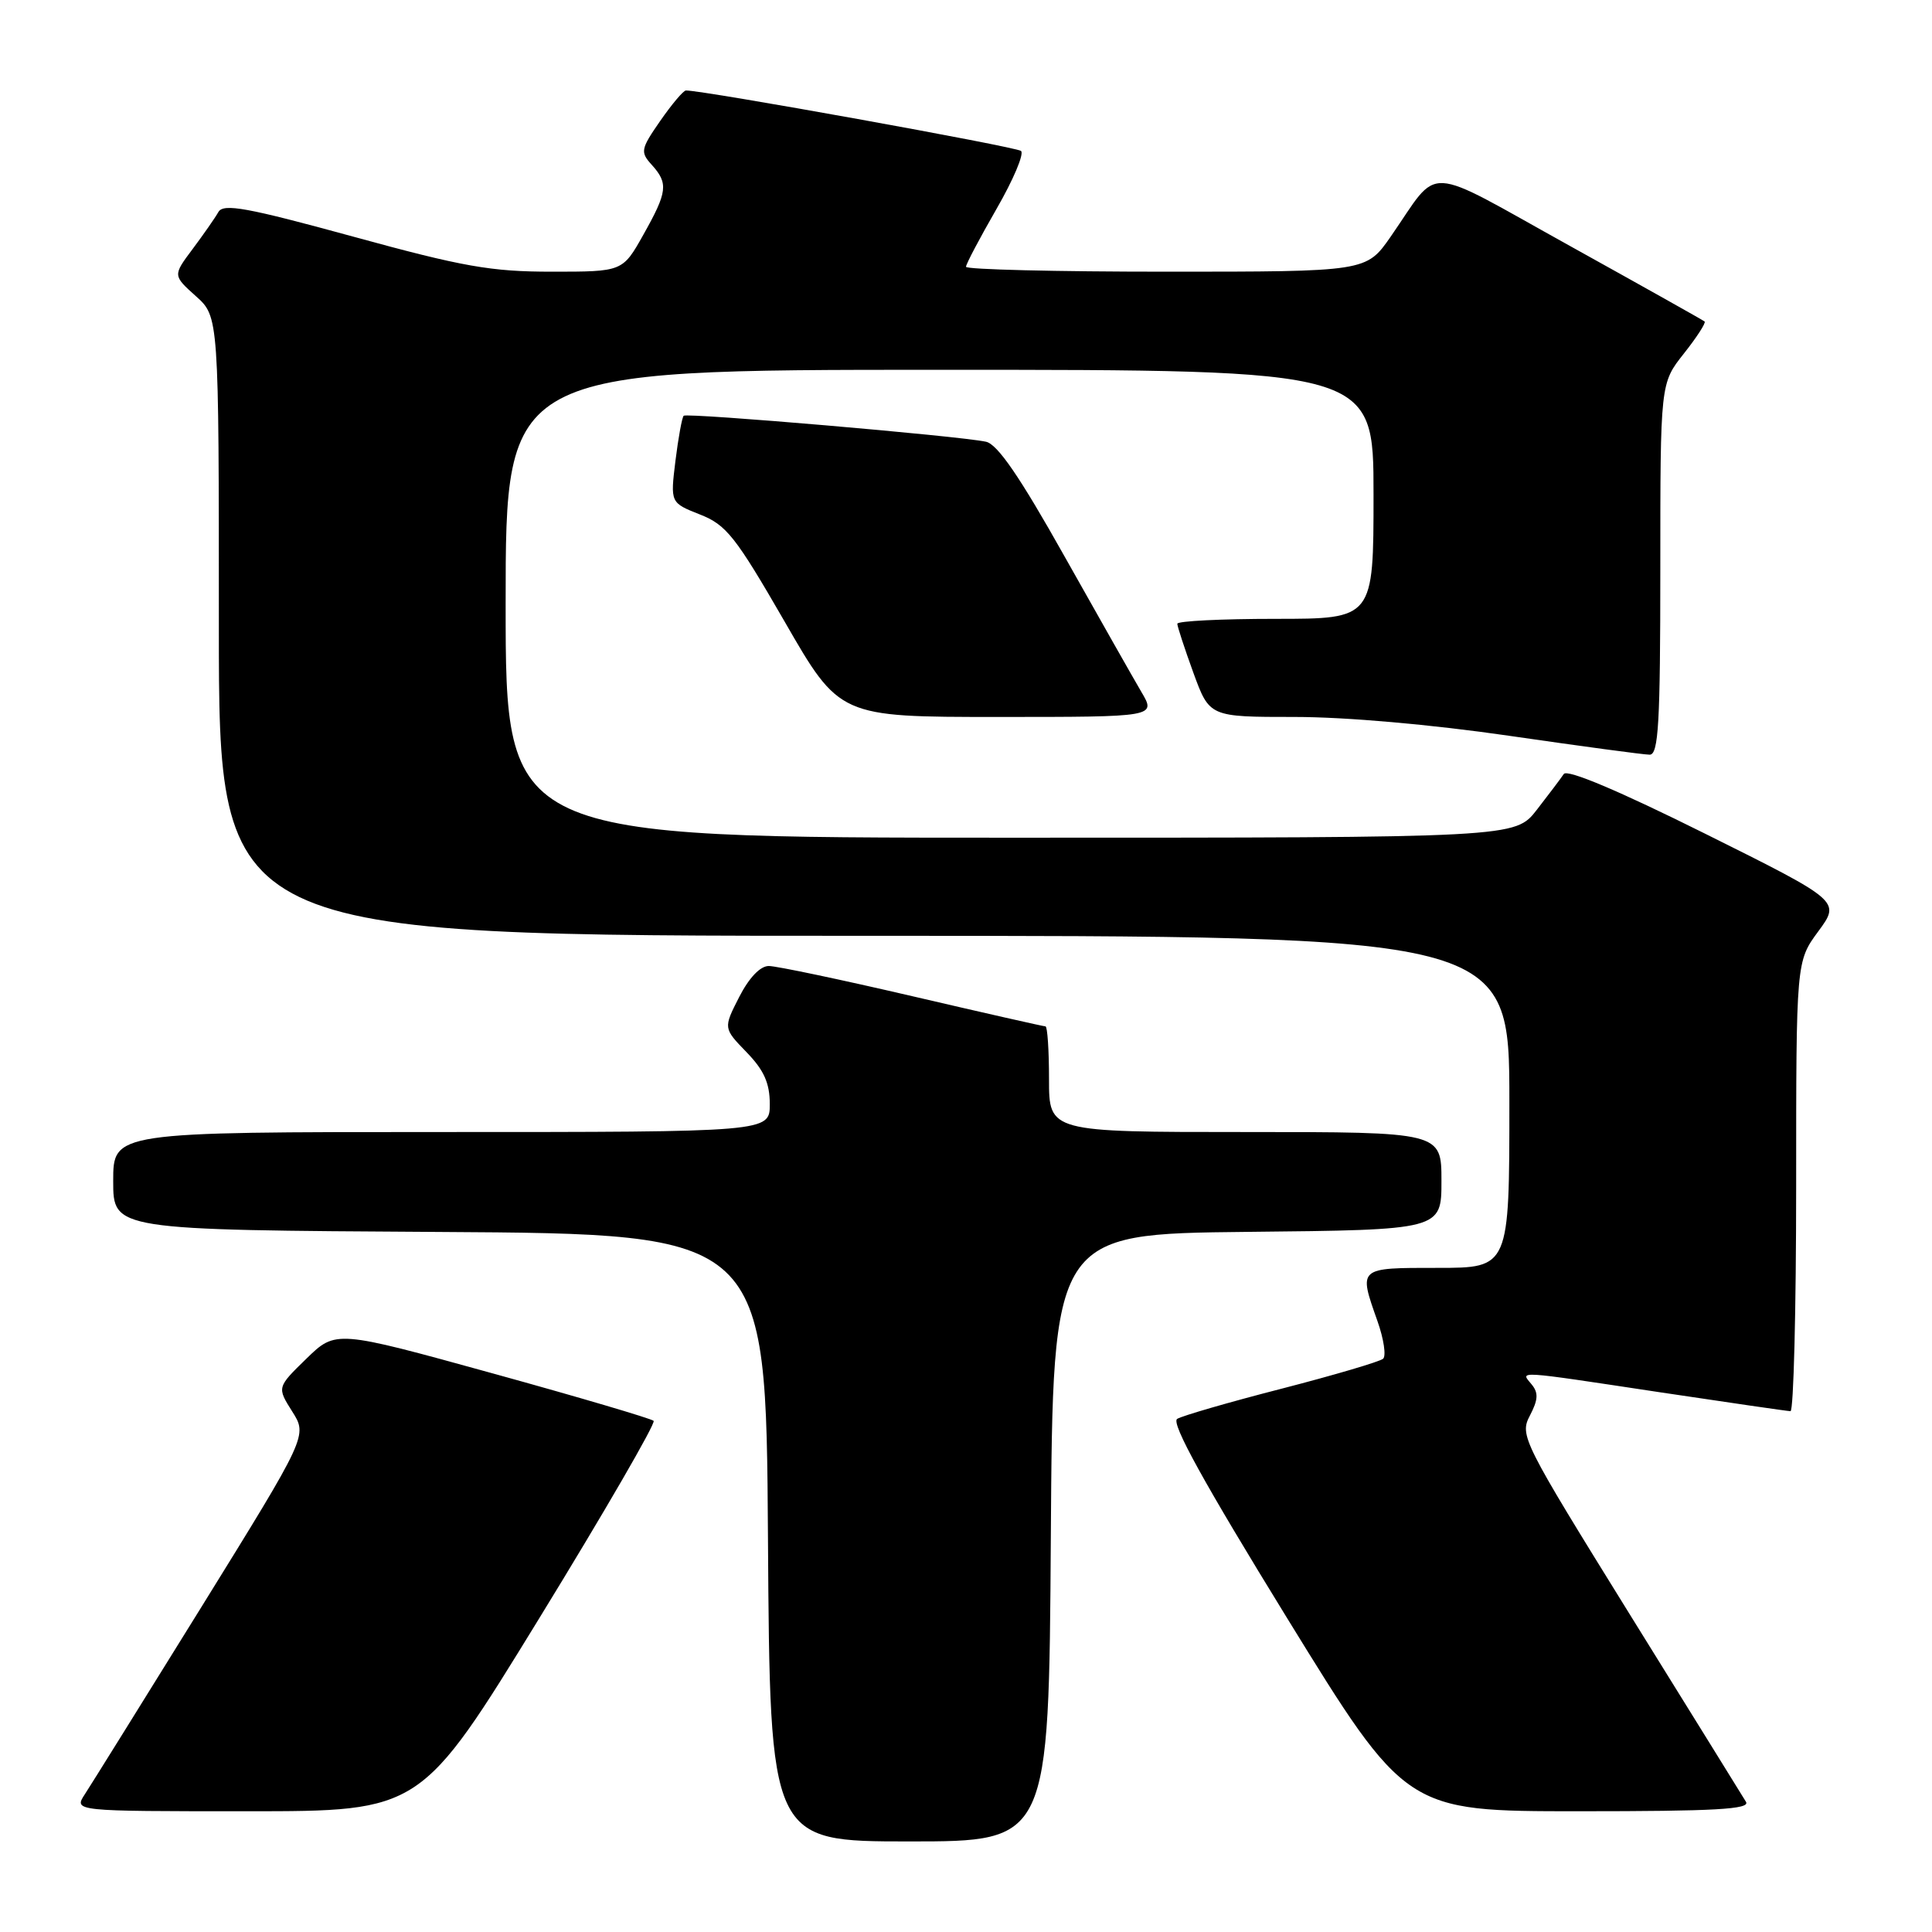 <?xml version="1.0" encoding="UTF-8" standalone="no"?>
<!DOCTYPE svg PUBLIC "-//W3C//DTD SVG 1.1//EN" "http://www.w3.org/Graphics/SVG/1.1/DTD/svg11.dtd" >
<svg xmlns="http://www.w3.org/2000/svg" xmlns:xlink="http://www.w3.org/1999/xlink" version="1.1" viewBox="0 0 256 256">
 <g >
 <path fill="currentColor"
d=" M 139.24 203.75 C 139.50 163.50 139.50 163.50 165.25 163.23 C 191.00 162.97 191.00 162.97 191.00 156.48 C 191.00 150.00 191.00 150.00 165.00 150.00 C 139.00 150.00 139.00 150.00 139.00 143.00 C 139.00 139.15 138.79 136.00 138.53 136.00 C 138.27 136.00 130.32 134.20 120.88 132.00 C 111.43 129.80 102.88 128.00 101.87 128.00 C 100.73 128.00 99.25 129.56 97.94 132.12 C 95.84 136.24 95.84 136.24 98.92 139.42 C 101.23 141.80 102.00 143.52 102.00 146.30 C 102.00 150.00 102.00 150.00 58.50 150.00 C 15.00 150.00 15.00 150.00 15.00 156.49 C 15.00 162.98 15.00 162.98 58.25 163.24 C 101.50 163.50 101.50 163.50 101.76 203.75 C 102.02 244.00 102.02 244.00 120.50 244.00 C 138.98 244.00 138.98 244.00 139.24 203.75 Z  M 71.46 214.42 C 80.10 200.34 86.91 188.58 86.61 188.27 C 86.30 187.97 76.70 185.13 65.28 181.98 C 44.50 176.24 44.50 176.24 40.60 180.03 C 36.70 183.83 36.70 183.83 38.72 187.03 C 40.75 190.23 40.75 190.23 26.73 212.87 C 19.02 225.31 12.05 236.51 11.24 237.75 C 9.77 240.00 9.77 240.00 32.77 240.00 C 55.77 240.00 55.77 240.00 71.46 214.42 Z  M 231.35 238.75 C 230.93 238.06 224.00 226.87 215.94 213.89 C 201.71 190.93 201.34 190.20 202.72 187.57 C 203.82 185.46 203.87 184.55 202.94 183.43 C 201.43 181.61 200.59 181.56 220.00 184.49 C 229.08 185.85 236.84 186.98 237.25 186.99 C 237.66 186.99 238.00 173.59 238.00 157.20 C 238.00 127.39 238.00 127.39 240.94 123.40 C 243.88 119.40 243.88 119.40 225.90 110.45 C 214.49 104.77 207.66 101.89 207.21 102.56 C 206.82 103.14 205.21 105.28 203.63 107.31 C 200.76 111.00 200.76 111.00 133.88 111.00 C 67.00 111.00 67.00 111.00 67.00 80.00 C 67.00 49.00 67.00 49.00 124.50 49.00 C 182.00 49.00 182.00 49.00 182.00 65.50 C 182.00 82.00 182.00 82.00 169.00 82.00 C 161.85 82.00 156.00 82.29 156.00 82.65 C 156.00 83.00 156.96 85.93 158.13 89.15 C 160.27 95.00 160.27 95.00 171.54 95.00 C 178.32 95.00 189.67 96.00 200.00 97.50 C 209.45 98.87 217.82 100.00 218.59 100.00 C 219.76 100.00 220.00 95.88 220.00 75.39 C 220.00 50.79 220.00 50.79 223.12 46.85 C 224.84 44.68 226.07 42.77 225.87 42.60 C 225.67 42.43 217.63 37.92 208.01 32.58 C 188.26 21.63 190.94 21.76 184.27 31.36 C 181.04 36.00 181.04 36.00 154.52 36.00 C 139.93 36.00 128.00 35.71 128.00 35.35 C 128.00 34.99 129.82 31.55 132.04 27.69 C 134.26 23.84 135.73 20.38 135.29 20.00 C 134.65 19.45 93.04 11.94 90.89 11.99 C 90.55 11.99 89.02 13.81 87.49 16.01 C 84.89 19.76 84.82 20.14 86.36 21.84 C 88.58 24.30 88.45 25.41 85.25 31.10 C 82.50 36.00 82.50 36.00 73.12 36.00 C 65.06 36.00 61.36 35.35 46.75 31.34 C 32.72 27.50 29.61 26.93 28.94 28.09 C 28.50 28.87 26.96 31.07 25.52 33.00 C 22.90 36.50 22.90 36.50 25.95 39.24 C 29.00 41.97 29.00 41.97 29.00 82.99 C 29.00 124.00 29.00 124.00 114.50 124.00 C 200.00 124.00 200.00 124.00 200.00 146.00 C 200.00 168.00 200.00 168.00 190.50 168.00 C 179.89 168.00 180.00 167.91 182.52 175.05 C 183.36 177.42 183.69 179.67 183.27 180.04 C 182.85 180.42 176.81 182.20 169.85 184.00 C 162.88 185.79 156.64 187.60 155.98 188.01 C 155.13 188.54 159.55 196.53 170.53 214.38 C 186.30 240.00 186.30 240.00 209.21 240.00 C 227.28 240.00 231.96 239.74 231.35 238.75 Z  M 151.23 91.67 C 150.15 89.83 145.56 81.73 141.02 73.66 C 135.11 63.13 132.17 58.85 130.64 58.53 C 127.00 57.75 91.00 54.67 90.59 55.09 C 90.37 55.32 89.88 58.00 89.50 61.06 C 88.82 66.62 88.82 66.62 92.74 68.17 C 96.24 69.54 97.45 71.07 103.96 82.35 C 111.24 95.00 111.24 95.00 132.22 95.00 C 153.20 95.00 153.20 95.00 151.23 91.67 Z "/>
</g>
</svg>